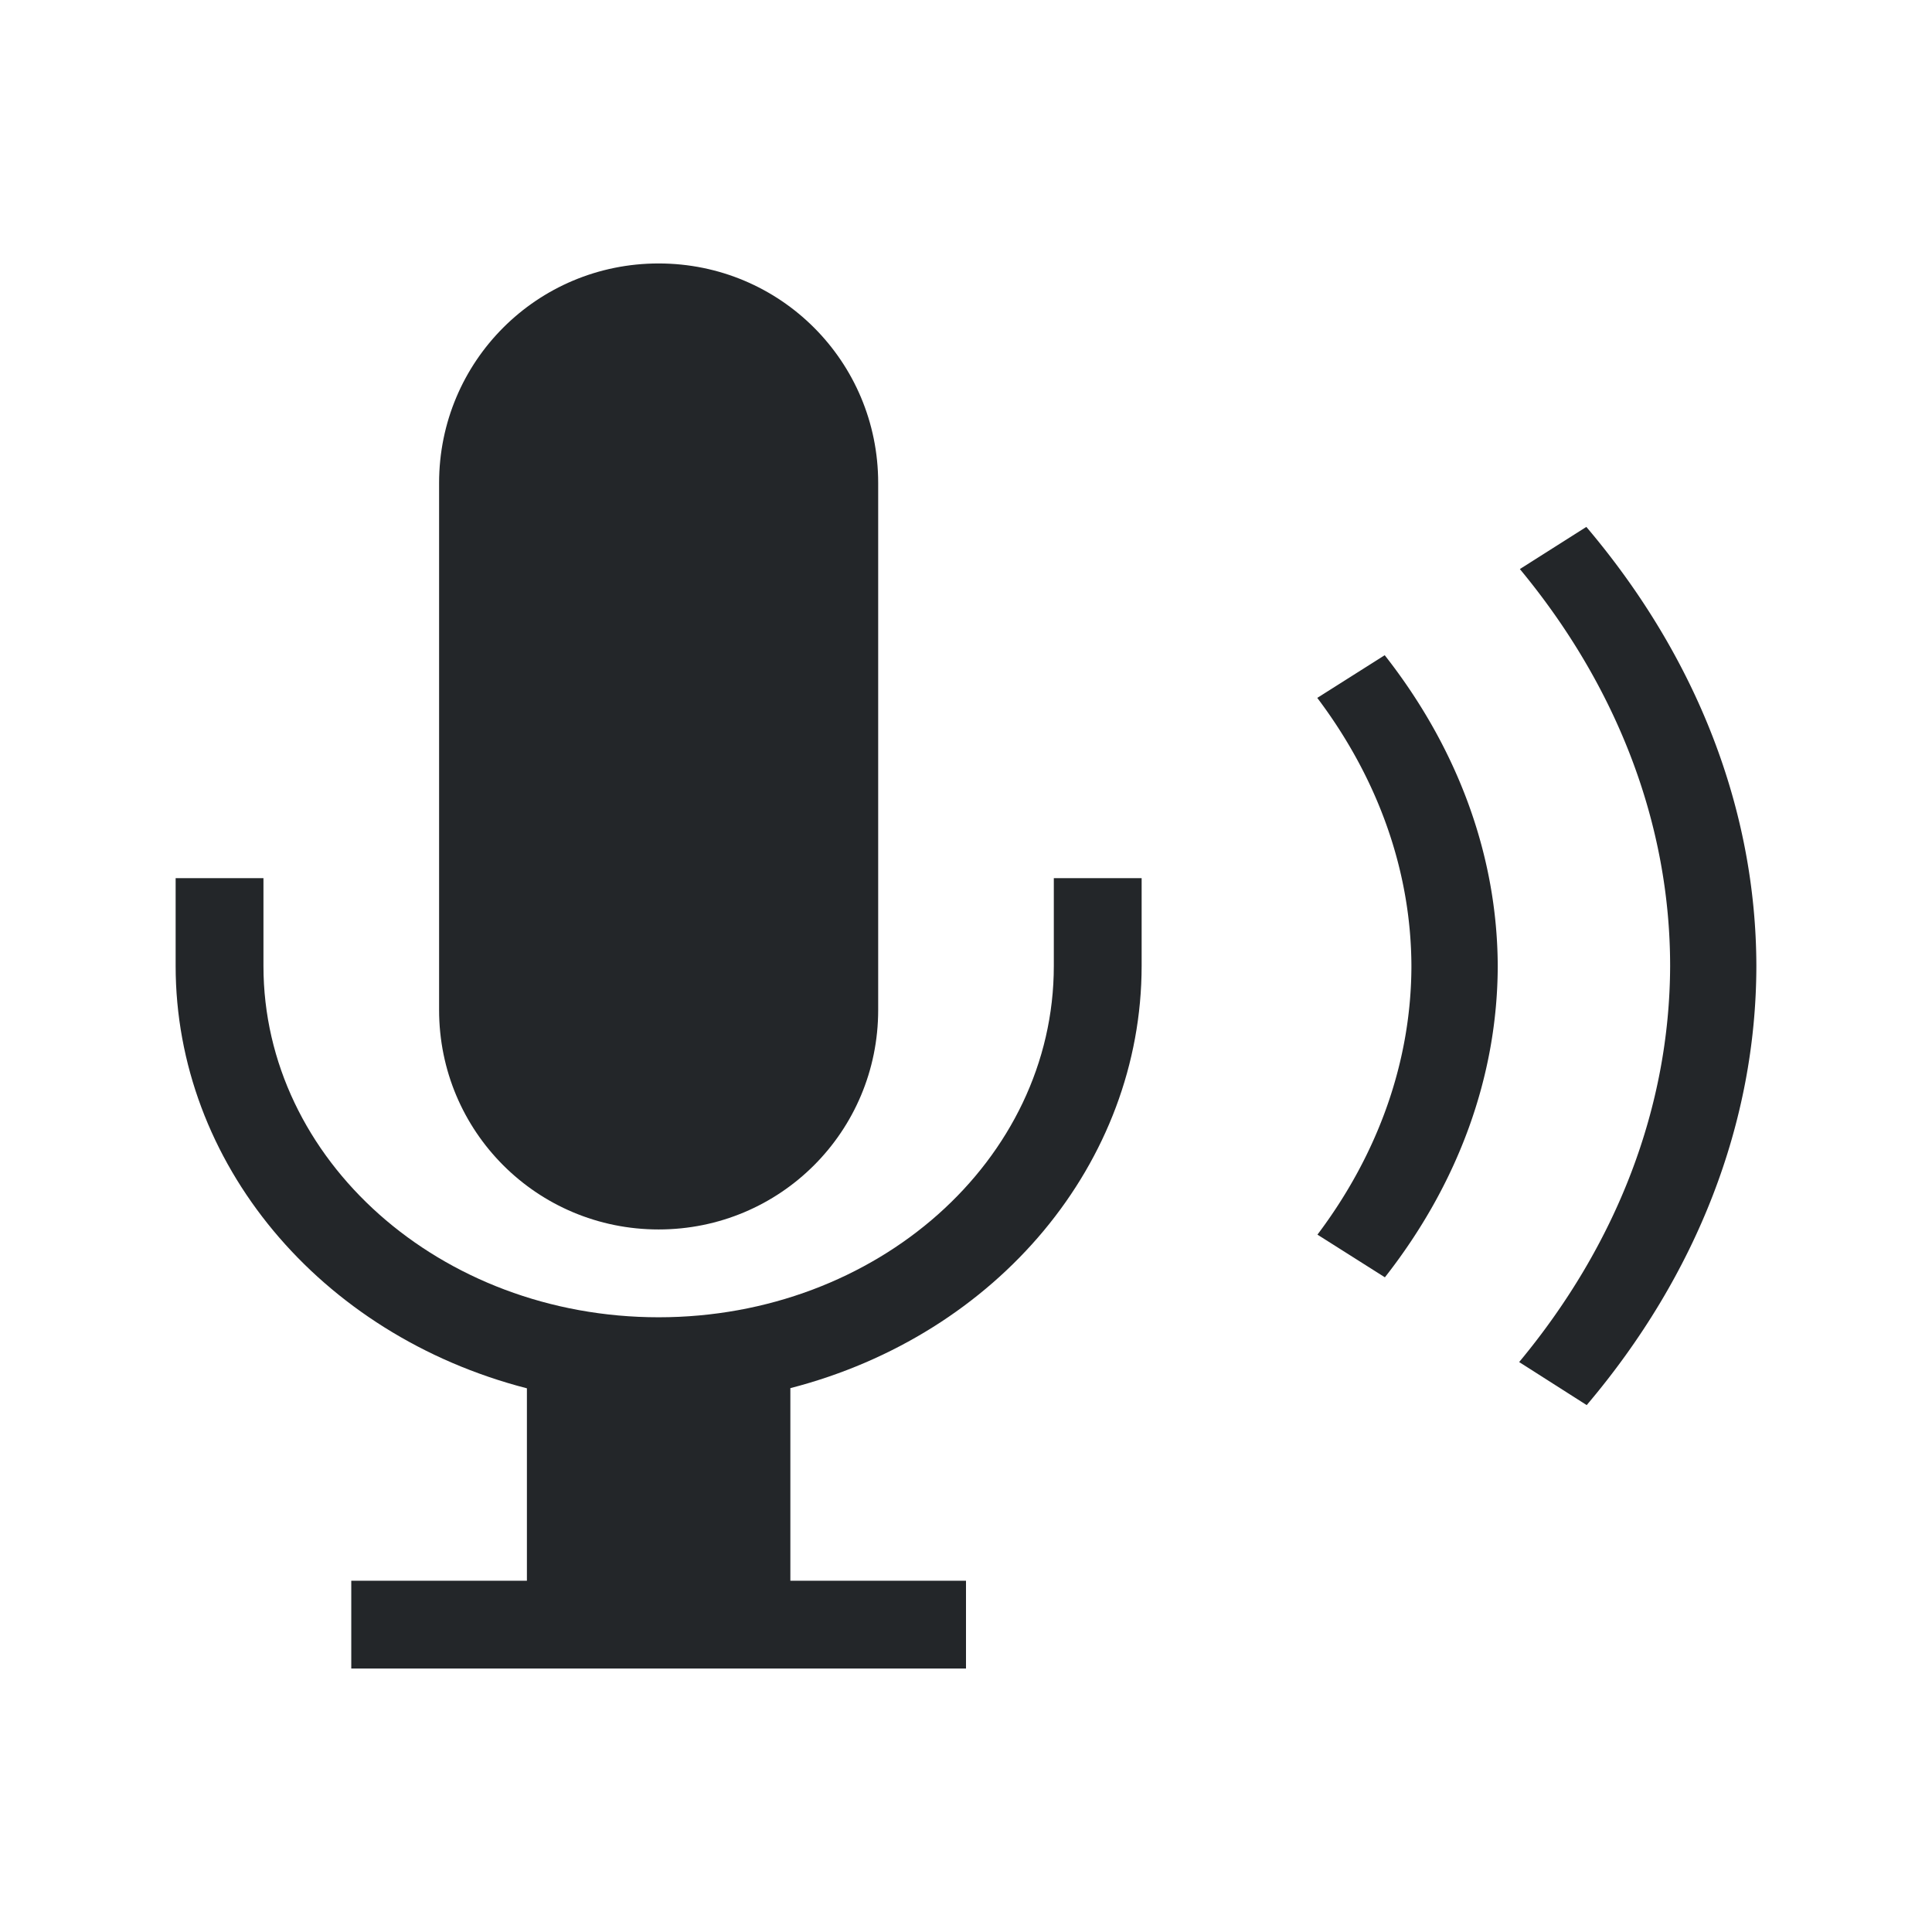<svg xmlns="http://www.w3.org/2000/svg" viewBox="0 0 22 22">
  <defs id="defs3051">
    <style type="text/css" id="current-color-scheme">
      .ColorScheme-Text {
        color:#232629;
      }
      </style>
  </defs>
  <path
     style="fill:currentColor;fill-opacity:1;stroke:none" 
     d="M 18.064 6 L 17.307 6.48 A 10.802 8.368 0 0 1 19.018 10.998 A 10.802 8.368 0 0 1 17.299 15.51 L 18.068 16 A 11.784 9.129 0 0 0 20 10.998 A 11.784 9.129 0 0 0 18.064 6 z M 15.768 7.461 L 15 7.947 A 7.856 6.086 0 0 1 16.072 11.002 A 7.856 6.086 0 0 1 15.002 14.059 L 15.77 14.545 A 8.838 6.847 0 0 0 17.055 11.002 A 8.838 6.847 0 0 0 15.768 7.461 z "
     class="ColorScheme-Text" />
  <path
     style="fill:currentColor;fill-opacity:1;stroke:none" 
     d="M 7.5,3 C 6.115,3 5,4.115 5,5.5 l 0,6 C 5,12.885 6.115,14 7.5,14 8.885,14 10,12.885 10,11.5 l 0,-6 C 10,4.115 8.885,3 7.5,3 Z M 2,10 2,11 c 9.163e-4,2.236 1.634,4.199 4,4.809 L 6,18 l -2,0 0,1 7,0 0,-1 -2,0 0,-2.193 C 11.365,15.197 12.998,13.235 13,11 l 0,-1 -1,0 0,1 C 12,13.209 9.985,15 7.5,15 5.015,15 3,13.209 3,11 l 0,-1 z"
     class="ColorScheme-Text" />
</svg>
